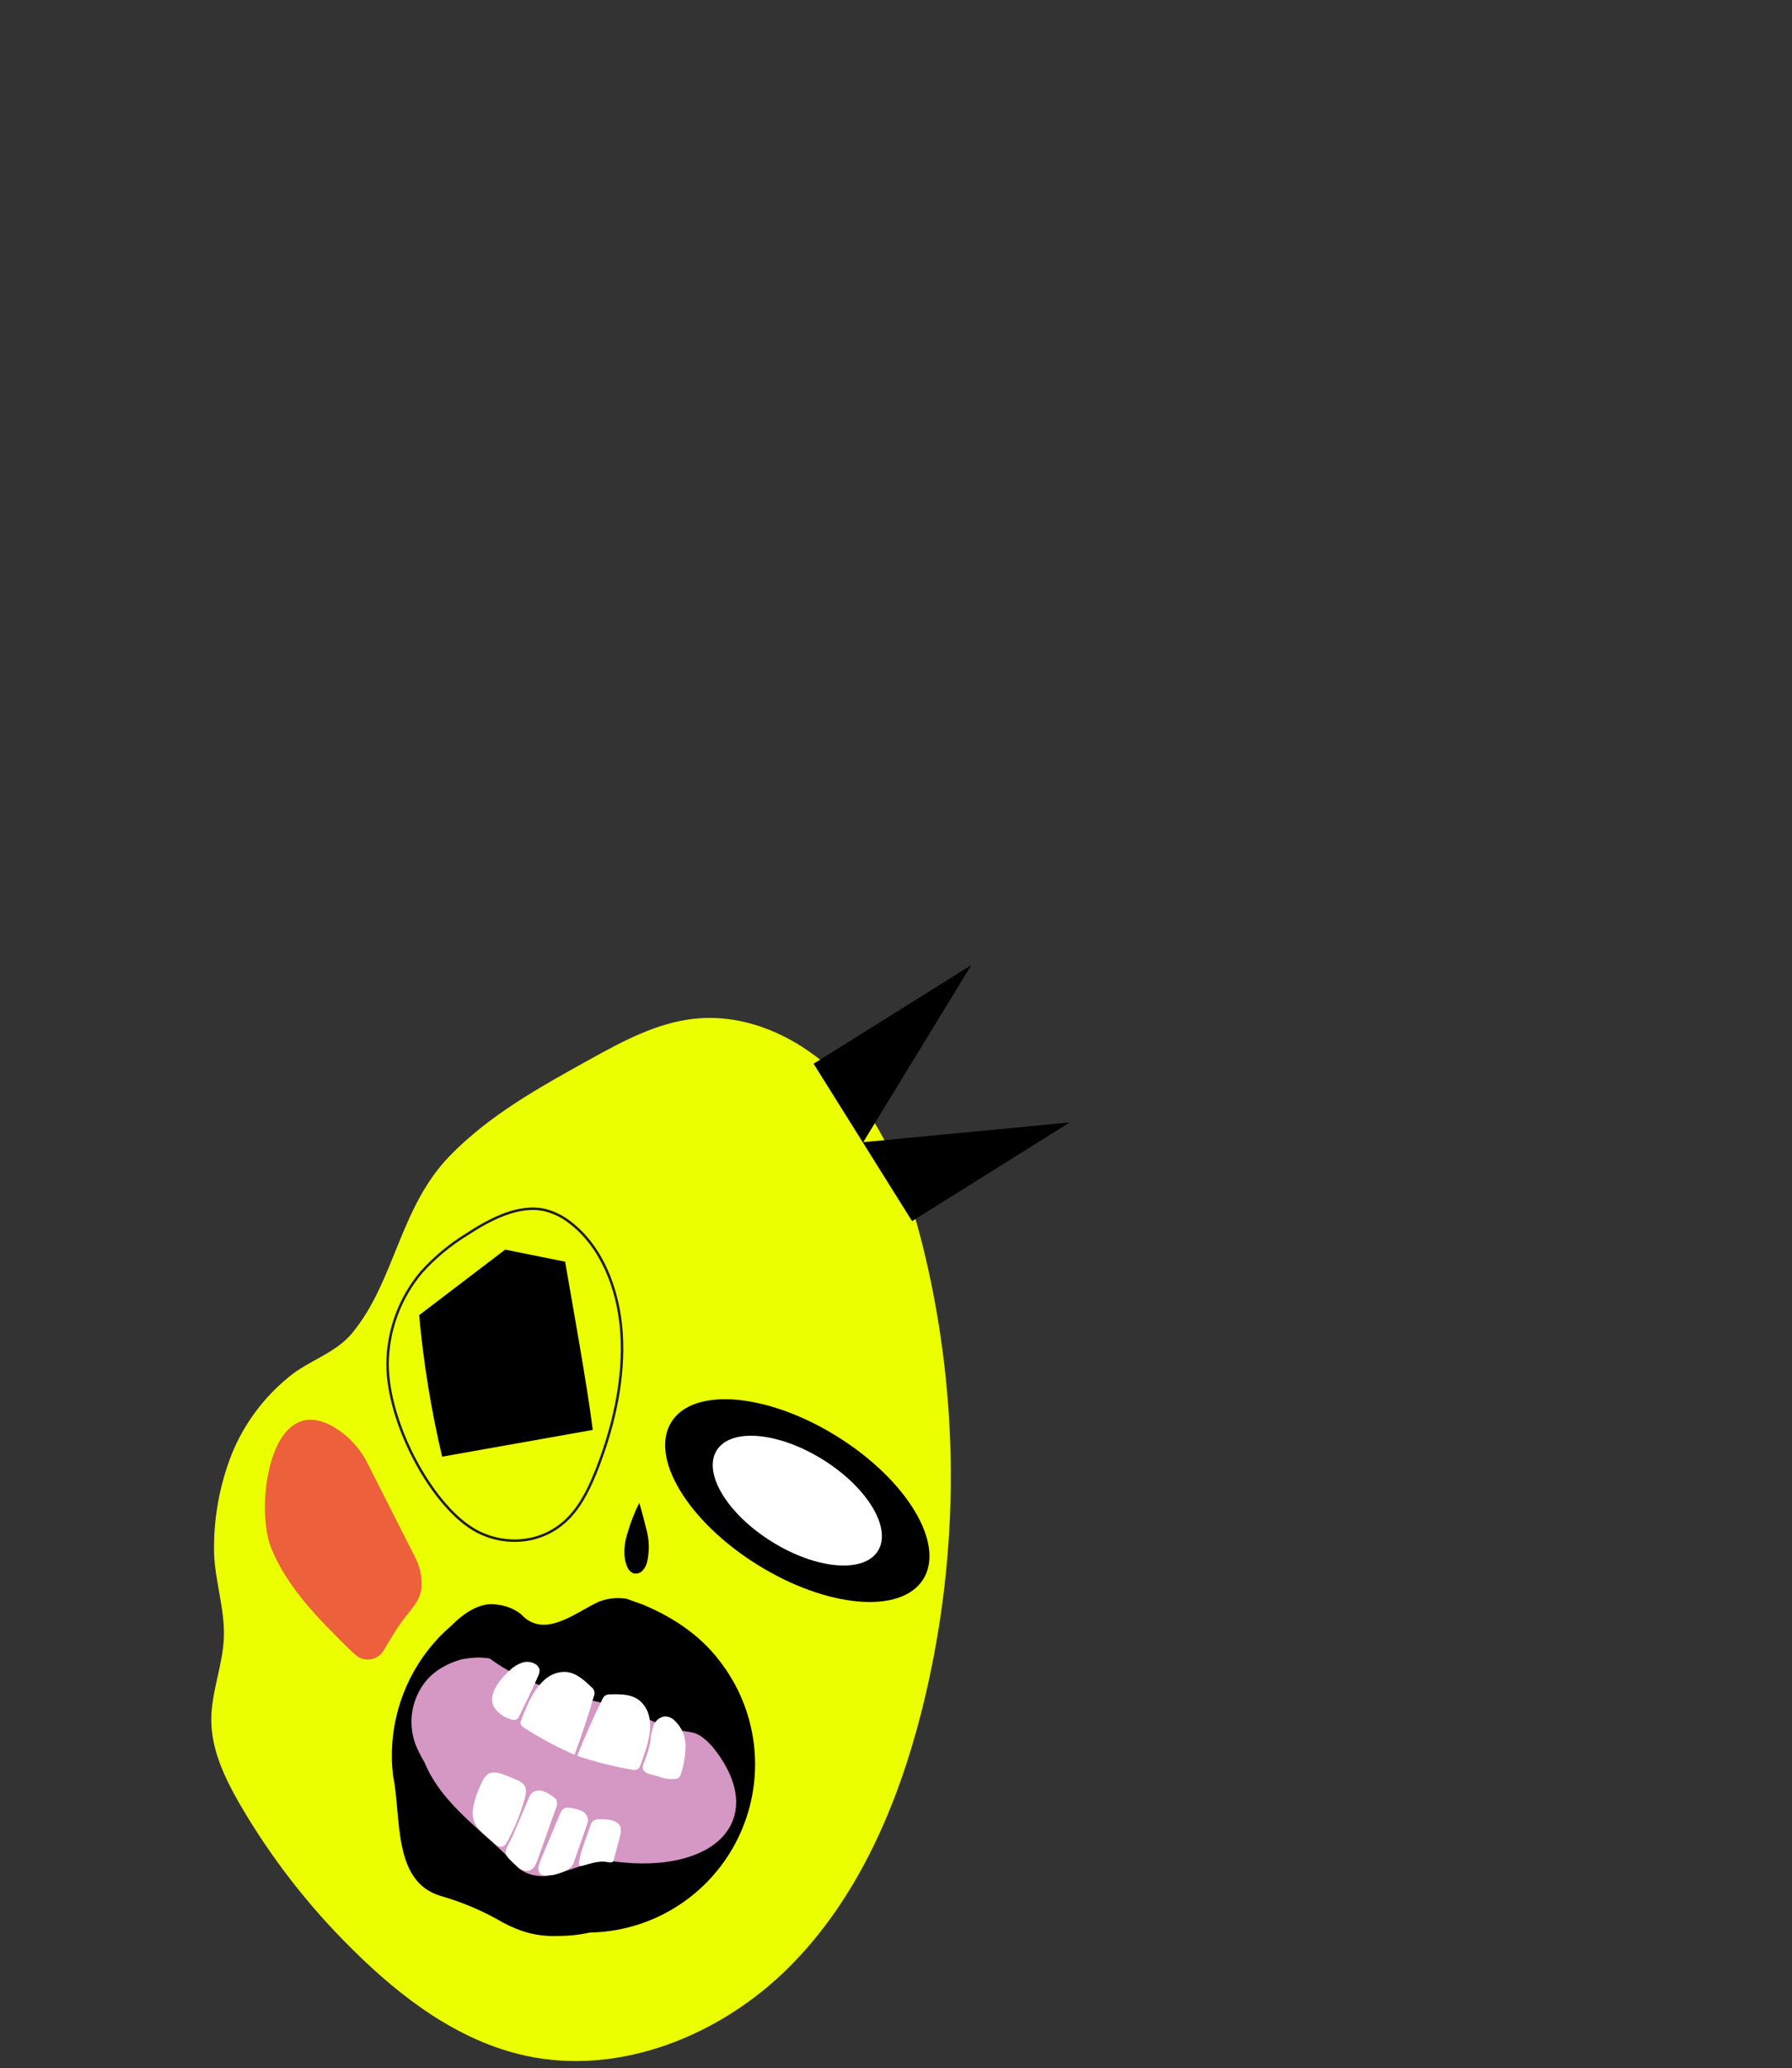 <svg width="1440" height="1662" viewBox="0 0 1440 1662" fill="none" xmlns="http://www.w3.org/2000/svg">
<rect x="0" y="0" width="1440" height="1662" fill="#333333" stroke="none"/>
<g clip-path="url(#clip0)">
<path d="M361.508 928.721C393.003 896.284 433.172 873.902 472.739 851.988C499.547 837.115 527.226 822.018 557.664 818.643C606.08 813.301 654.062 839.616 685.059 877.227C716.057 914.839 732.365 962.306 743.568 1009.71C771.936 1130.41 770.797 1256.17 740.246 1376.33C720.995 1451.67 689.03 1525.87 634.003 1580.81C578.976 1635.75 497.911 1668.54 421.996 1651.81C368.486 1640.02 322.658 1605.59 283.751 1566.97C247.888 1531.74 216.97 1491.81 191.846 1448.27C180.254 1427.92 169.894 1405.83 169.782 1382.4C169.642 1359.92 179.098 1338.14 179.904 1315.6C180.71 1293.06 172.777 1270.78 172.027 1248.06C171.439 1220.77 176.296 1193.63 186.315 1168.23C196.172 1144.06 211.981 1122.78 232.271 1106.36C248.213 1093.12 269.717 1087.47 283.169 1071.02C317.683 1028.82 320.833 970.619 361.508 928.721Z" fill="#EBFF00"/>
<path d="M741.901 1268.97C759.636 1240.54 728.7 1189.22 672.803 1154.35C616.905 1119.48 557.213 1114.27 539.478 1142.7C521.742 1171.13 552.678 1222.45 608.576 1257.32C664.473 1292.18 724.165 1297.4 741.901 1268.97Z" fill="black"/>
<path d="M705.477 1246.25C716.83 1228.06 697.032 1195.21 661.258 1172.9C625.484 1150.58 587.281 1147.25 575.928 1165.45C564.576 1183.64 584.374 1216.49 620.147 1238.8C655.921 1261.12 694.125 1264.45 705.477 1246.25Z" fill="white"/>
<path d="M520.114 1254.67C519.546 1257.42 518.264 1259.96 516.397 1262.04C515.452 1263.07 514.24 1263.81 512.895 1264.19C511.551 1264.57 510.128 1264.56 508.787 1264.18C507.59 1263.61 506.525 1262.8 505.657 1261.79C504.79 1260.79 504.139 1259.62 503.745 1258.36C500.46 1250.25 501.484 1241 504.048 1232.62C506.476 1224.02 509.706 1215.66 513.695 1207.67C515.74 1214.34 517.622 1221.66 519.31 1228.54C521.733 1237.05 522.009 1246.03 520.114 1254.67Z" fill="black"/>
<path d="M217.924 1243.99C230.963 1275.98 256.206 1301.13 280.806 1325.33C281.897 1326.42 283.65 1328.06 285.701 1329.86C287.348 1331.3 289.293 1332.36 291.397 1332.97C293.502 1333.57 295.714 1333.71 297.876 1333.36C300.038 1333.01 302.096 1332.19 303.904 1330.96C305.712 1329.72 307.226 1328.1 308.336 1326.21C313.289 1317.75 319.384 1307.72 322.599 1303.46C333.358 1289.34 339.063 1284.59 338.796 1271.65C338.618 1264.62 336.846 1257.72 333.612 1251.47L295.453 1176.1C290.607 1166.31 283.562 1157.77 274.87 1151.15C217.966 1108.6 203.884 1209.51 217.924 1243.99Z" fill="#ED603C"/>
<path d="M415.624 1526.38C489.549 1554.95 567.121 1532.48 588.886 1476.17C610.651 1419.87 568.367 1351.06 494.442 1322.49C420.516 1293.91 342.944 1316.38 321.18 1372.69C299.415 1428.99 341.699 1497.8 415.624 1526.38Z" fill="#D597C3"/>
<path d="M516.807 1289.48C542.861 1300.42 565.677 1316.11 581.822 1339.49C584.409 1343.09 586.783 1346.82 588.97 1350.66C600.612 1371.06 606.744 1394.13 606.762 1417.61C606.78 1441.09 600.683 1464.17 589.073 1484.58C577.462 1504.99 560.737 1522.03 540.543 1534.02C520.35 1546 497.384 1552.52 473.905 1552.93C469.676 1553.87 465.394 1554.56 461.083 1554.99C456.844 1555.45 452.581 1555.68 448.317 1555.66C436.856 1556.22 425.413 1554.24 414.809 1549.86C411.248 1548.45 407.772 1546.83 404.397 1545.02C388.807 1535.85 372.123 1528.69 354.739 1523.69C315.078 1512.48 322.798 1460.45 315.86 1426.9C315.366 1422.44 315.005 1418.16 314.91 1413.69C314.1 1377.14 327.836 1341.76 353.098 1315.34C356.143 1312.17 359.347 1309.16 362.697 1306.32C372.376 1296.66 385.826 1286.74 400.046 1289.49C406.784 1290.27 413.184 1292.86 418.57 1296.99C437.31 1317.64 462.292 1295.66 481.303 1287.03C488.384 1284.29 496.069 1283.5 503.56 1284.73L516.807 1289.48ZM437.626 1507.59C456.826 1505.14 473.625 1493.75 492.891 1495.7C498.023 1496.42 503.104 1496.84 507.999 1497.16C547.461 1499.24 579.46 1487.19 588.871 1462.84C594.69 1447.79 590.78 1430.27 579.556 1413.17C577.225 1409.63 574.693 1406.23 571.972 1402.98C567.099 1397.81 562.046 1393.11 555.607 1391.99C542.368 1390.2 529.552 1386.08 517.756 1379.8C513.974 1377.84 510.316 1375.69 506.72 1373.46C465.93 1364.23 427.249 1357.52 393.505 1332.67C389.932 1332.13 386.322 1331.89 382.709 1331.94C378.878 1332.18 375.152 1332.61 371.529 1333.23C364.834 1334.97 358.464 1337.78 352.664 1341.56C346.886 1345.33 342.018 1350.35 338.41 1356.23C333.732 1363.79 331.071 1372.43 330.681 1381.31C330.292 1390.19 332.186 1399.03 336.183 1406.97C337.693 1410.19 339.372 1413.33 341.212 1416.37C356.199 1452.53 392.115 1473.28 417.225 1501.61C420.394 1503.96 423.993 1505.66 427.818 1506.63C431.043 1507.3 434.331 1507.62 437.626 1507.59V1507.59Z" fill="black"/>
<path d="M418.945 1381.76C418.418 1382.78 418.197 1383.93 418.308 1385.07C418.577 1385.84 418.994 1386.54 419.535 1387.15C420.077 1387.75 420.731 1388.24 421.463 1388.59C434.259 1396.81 447.692 1404 461.632 1410.09C467.408 1394.72 472.583 1379.08 477.145 1363.29C477.792 1361.96 477.938 1360.45 477.557 1359.02C477.175 1357.6 476.291 1356.36 475.068 1355.53C468.947 1349.6 461.738 1343.23 453.149 1343.47C433.8 1343.98 424.881 1366.84 418.945 1381.76Z" fill="white"/>
<path d="M514.477 1418.69C514.161 1419.8 513.543 1420.79 512.694 1421.56C511.982 1421.95 511.199 1422.2 510.392 1422.28C509.585 1422.36 508.77 1422.28 507.993 1422.05C492.992 1419.53 478.216 1415.81 463.807 1410.94C469.875 1395.68 476.563 1380.62 483.832 1365.88C484.357 1364.51 485.247 1363.31 486.405 1362.42C487.691 1361.74 489.138 1361.44 490.586 1361.54C499.102 1361.27 508.701 1361.39 514.895 1367.35C528.894 1380.75 520.097 1403.65 514.477 1418.69Z" fill="white"/>
<path d="M522.565 1399.64C522.92 1395.38 523.721 1391.17 524.954 1387.07C525.598 1385.03 526.805 1383.21 528.438 1381.82C530.071 1380.43 532.063 1379.53 534.184 1379.23C537.063 1379.27 539.824 1380.38 541.918 1382.36C544.719 1384.95 546.959 1388.09 548.503 1391.58C550.047 1395.07 550.862 1398.84 550.897 1402.65C550.904 1410.29 549.677 1417.87 547.263 1425.11C547.037 1426.3 546.483 1427.41 545.663 1428.31C544.903 1428.9 544 1429.29 543.044 1429.42C538.52 1429.99 533.928 1429.38 529.706 1427.66C526.493 1426.62 520.329 1425.8 517.874 1423.45C514.985 1420.62 517.003 1417.51 518.272 1414.3C520.214 1409.57 521.653 1404.66 522.565 1399.64V1399.64Z" fill="white"/>
<path d="M410.155 1341.74C412.89 1339.15 416.166 1337.19 419.748 1336C421.545 1335.44 423.443 1335.27 425.31 1335.51C427.178 1335.75 428.973 1336.39 430.571 1337.38C431.347 1337.87 432.014 1338.52 432.53 1339.28C433.047 1340.04 433.403 1340.9 433.575 1341.8C433.64 1343.51 433.255 1345.21 432.457 1346.72C427.739 1357.77 422.389 1368.49 417.08 1379.25C416.767 1380 416.304 1380.68 415.719 1381.24C414.898 1381.73 413.968 1382 413.014 1382.04C412.061 1382.07 411.115 1381.86 410.262 1381.43C404.964 1379.96 400.35 1376.68 397.22 1372.16C390.843 1361.81 402.766 1348.31 410.155 1341.74Z" fill="white"/>
<path d="M387.473 1431.68C388.481 1429.12 390.228 1426.93 392.49 1425.37C396.07 1423.36 400.464 1424.47 404.317 1425.82C408.209 1427.2 412.028 1428.77 415.761 1430.53C417.966 1431.35 419.902 1432.77 421.355 1434.63C423.412 1437.72 422.639 1441.82 421.641 1445.42C418.24 1457.73 413.358 1469.58 407.102 1480.71C406.562 1481.92 405.679 1482.94 404.562 1483.65C401.989 1485.01 399.026 1482.89 396.885 1480.88C390.295 1474.72 381.695 1469.4 380.145 1460.64C378.596 1451.88 383.702 1439.47 387.473 1431.68Z" fill="white"/>
<path d="M424.957 1444.8C425.427 1443.54 426.083 1442.35 426.903 1441.29C428.036 1440.17 429.45 1439.37 430.996 1438.98C432.542 1438.59 434.163 1438.63 435.692 1439.08C438.732 1440.03 441.571 1441.54 444.069 1443.52C445.435 1444.3 446.557 1445.44 447.308 1446.82C447.888 1448.87 447.681 1451.06 446.729 1452.96L432.08 1494.26C430.722 1497.78 429.184 1501.75 425.697 1503.01C422.21 1504.27 417.39 1502.02 414.455 1498.95C412.277 1496.68 406.694 1492.33 406.361 1489.2C405.964 1485.51 410.218 1479.22 411.681 1475.95L424.957 1444.8Z" fill="white"/>
<path d="M471.757 1465.99C472.225 1464.83 472.493 1463.6 472.549 1462.35C472.388 1460.8 471.826 1459.33 470.919 1458.08C470.013 1456.82 468.793 1455.83 467.381 1455.19C464.495 1453.87 461.406 1453.06 458.246 1452.78C456.742 1452.42 455.171 1452.46 453.687 1452.89C451.947 1453.88 450.664 1455.51 450.111 1457.43L434.382 1494.78C433.128 1498.03 431.704 1501.71 433.45 1504.88C435.197 1508.05 439.977 1506.93 444.167 1506.75C448.31 1505.94 452.299 1504.49 455.987 1502.43C457.326 1501.76 458.504 1500.8 459.44 1499.63C460.377 1498.46 461.051 1497.1 461.416 1495.64L471.757 1465.99Z" fill="white"/>
<path d="M468.855 1482.93L474.486 1466.77C474.785 1465.65 475.314 1464.6 476.038 1463.7C477.563 1462.4 479.525 1461.74 481.524 1461.84C484.025 1461.74 486.529 1461.87 489.008 1462.21C492.784 1462.74 496.978 1464.22 498.427 1467.73C499.195 1470.36 499.091 1473.17 498.132 1475.74C496.576 1481.87 494.962 1488.01 493.284 1494.09C493.199 1494.71 492.97 1495.3 492.615 1495.82C491.593 1496.94 489.812 1496.61 488.327 1496.32C481.181 1494.93 475.04 1497.33 468.296 1499.18C464.133 1500.37 465.158 1497.07 465.766 1493.82C466.516 1490.12 467.549 1486.48 468.855 1482.93V1482.93Z" fill="white"/>
<path d="M859.661 901.934L693.256 917.857L732.908 981.246L859.661 901.934Z" fill="black"/>
<path d="M780.558 775.491L693.441 918.158L653.79 854.769L780.558 775.491Z" fill="black"/>
<path d="M476.313 1149.02C472.051 1114.21 458.882 1041.79 454.113 1013.87L405.945 1004.14C382.894 1021.7 359.851 1039.26 336.817 1056.83C340.297 1095.11 346.468 1133.1 355.284 1170.52L476.313 1149.02Z" fill="black"/>
<path d="M311.417 1095.88C311.676 1069.01 321.242 1043.06 338.486 1022.45C348.916 1010.81 360.953 1000.73 374.234 992.498C394.281 979.301 417.022 967.623 437.894 972.383C445.504 974.318 452.602 977.885 458.697 982.836C483.285 1001.85 497.039 1035.54 499.438 1071.04C501.838 1106.54 493.775 1143.72 480.553 1178.28C474.726 1193.36 467.788 1208.62 456.868 1219.82C435.203 1242.07 402.73 1242.58 379.9 1228.6C345.852 1207.72 311.461 1143.06 311.417 1095.88Z" stroke="#1D1D1B" stroke-width="2" stroke-miterlimit="10"/>
</g>
<defs>
<clipPath id="clip0">
<rect width="1440" height="1662" fill="white"/>
</clipPath>
</defs>
</svg>
